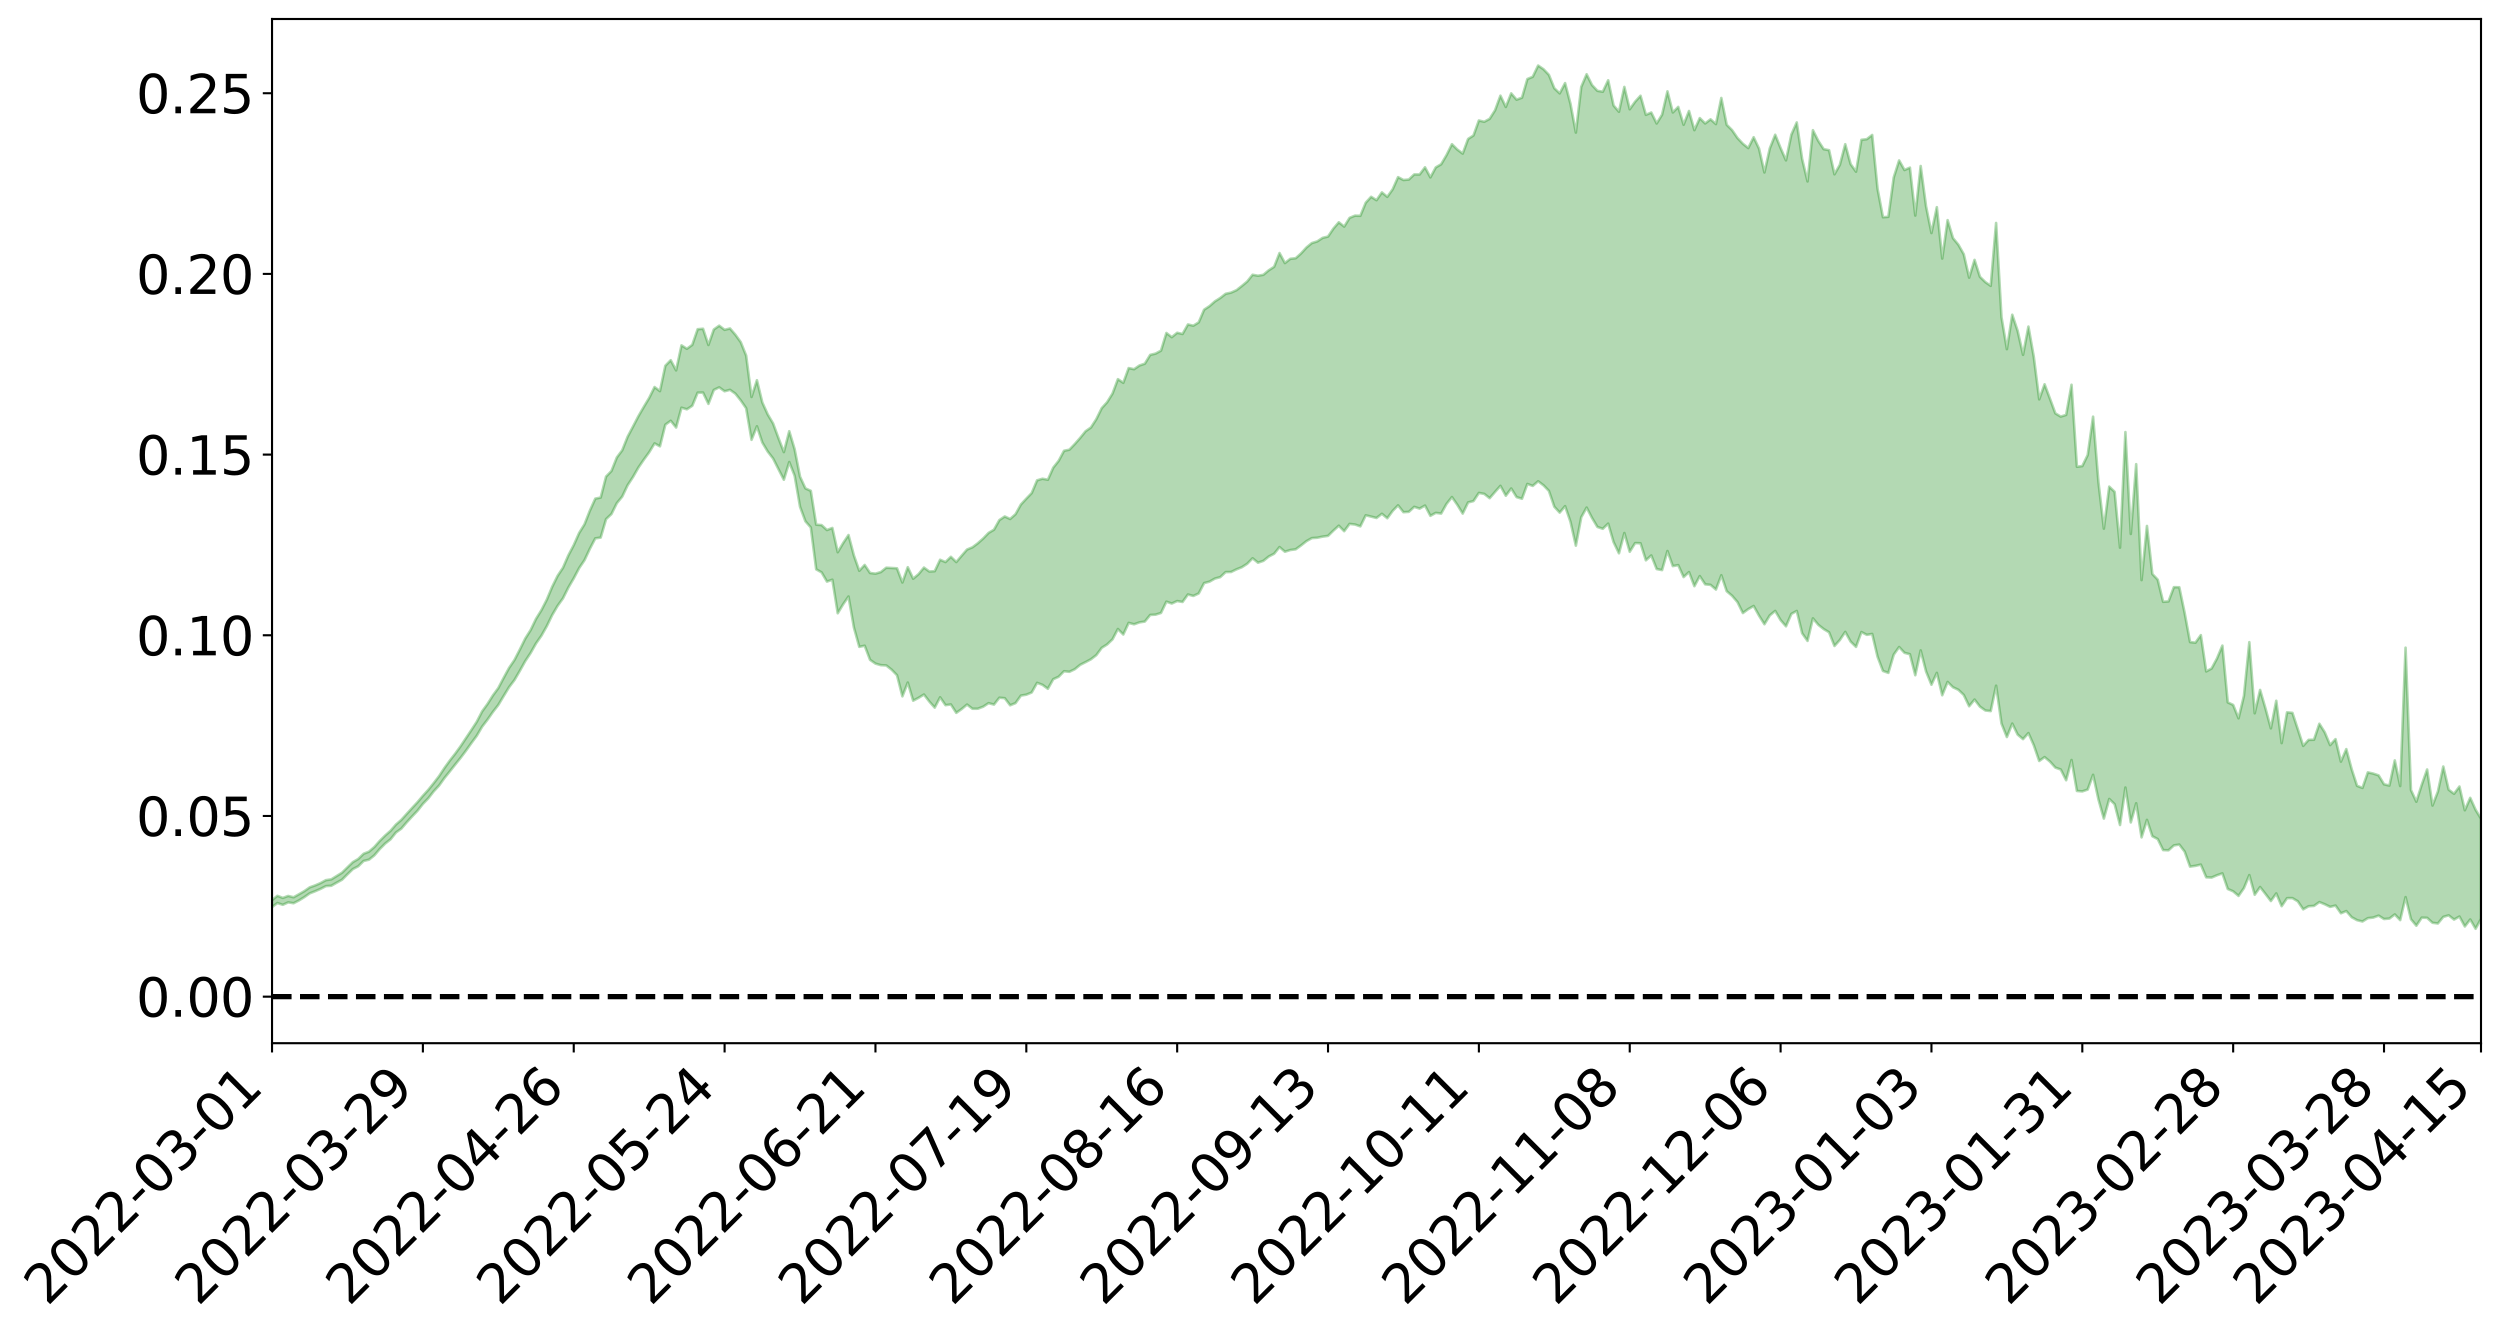 <?xml version="1.0" encoding="utf-8" standalone="no"?>
<!DOCTYPE svg PUBLIC "-//W3C//DTD SVG 1.1//EN"
  "http://www.w3.org/Graphics/SVG/1.1/DTD/svg11.dtd">
<svg xmlns:xlink="http://www.w3.org/1999/xlink" width="947.275pt" height="505.355pt" viewBox="0 0 947.275 505.355" xmlns="http://www.w3.org/2000/svg" version="1.1">
 <defs>
  <style type="text/css">*{stroke-linejoin: round; stroke-linecap: butt}</style>
 </defs>
 <g id="figure_1">
  <g id="patch_1">
   <path d="M 0 505.355 
L 947.275 505.355 
L 947.275 -0 
L 0 -0 
z
" style="fill: #ffffff"/>
  </g>
  <g id="axes_1">
   <g id="patch_2">
    <path d="M 103.075 395.28 
L 940.075 395.28 
L 940.075 7.2 
L 103.075 7.2 
z
" style="fill: #ffffff"/>
   </g>
   <g id="PolyCollection_1">
    <path d="M -393.001 377.556 
L -393.001 377.57 
L -390.959 377.483 
L -388.918 377.412 
L -386.876 377.333 
L -384.835 377.28 
L -382.793 377.222 
L -380.752 377.149 
L -378.711 377.078 
L -376.669 377.016 
L -374.628 376.964 
L -372.586 376.9 
L -370.545 376.828 
L -368.503 376.758 
L -366.462 376.676 
L -364.42 376.61 
L -362.379 376.531 
L -360.337 376.453 
L -358.296 376.366 
L -356.254 376.29 
L -354.213 376.218 
L -352.172 376.129 
L -350.13 376.042 
L -348.089 375.96 
L -346.047 375.857 
L -344.006 375.772 
L -341.964 375.664 
L -339.923 375.562 
L -337.881 375.442 
L -335.84 375.317 
L -333.798 375.2 
L -331.757 375.067 
L -329.715 374.909 
L -327.674 374.774 
L -325.632 374.617 
L -323.591 374.434 
L -321.55 374.262 
L -319.508 374.072 
L -317.467 373.871 
L -315.425 373.669 
L -313.384 373.443 
L -311.342 373.199 
L -309.301 372.948 
L -307.259 372.68 
L -305.218 372.407 
L -303.176 372.111 
L -301.135 371.822 
L -299.093 371.506 
L -297.052 371.206 
L -295.011 370.867 
L -292.969 370.504 
L -290.928 370.167 
L -288.886 369.804 
L -286.845 369.418 
L -284.803 369.043 
L -282.762 368.663 
L -280.72 368.264 
L -278.679 367.861 
L -276.637 367.457 
L -274.596 367.032 
L -272.554 366.603 
L -270.513 366.177 
L -268.472 365.735 
L -266.43 365.292 
L -264.389 364.854 
L -262.347 364.388 
L -260.306 363.916 
L -258.264 363.445 
L -256.223 362.976 
L -254.181 362.512 
L -252.14 362.033 
L -250.098 361.564 
L -248.057 361.084 
L -246.015 360.652 
L -243.974 360.142 
L -241.932 359.68 
L -239.891 359.202 
L -237.85 358.755 
L -235.808 358.265 
L -233.767 357.797 
L -231.725 357.33 
L -229.684 356.867 
L -227.642 356.412 
L -225.601 355.95 
L -223.559 355.513 
L -221.518 355.051 
L -219.476 354.577 
L -217.435 354.123 
L -215.393 353.681 
L -213.352 353.208 
L -211.311 352.756 
L -209.269 352.291 
L -207.228 351.834 
L -205.186 351.394 
L -203.145 350.945 
L -201.103 350.49 
L -199.062 350.089 
L -197.02 349.621 
L -194.979 349.175 
L -192.937 348.737 
L -190.896 348.297 
L -188.854 347.858 
L -186.813 347.41 
L -184.772 346.987 
L -182.73 346.542 
L -180.689 346.083 
L -178.647 345.618 
L -176.606 345.146 
L -174.564 344.71 
L -172.523 344.221 
L -170.481 343.695 
L -168.44 343.201 
L -166.398 342.686 
L -164.357 342.159 
L -162.315 341.597 
L -160.274 341.025 
L -158.232 340.5 
L -156.191 339.892 
L -154.15 339.319 
L -152.108 338.696 
L -150.067 338.132 
L -148.025 337.455 
L -145.984 336.795 
L -143.942 336.157 
L -141.901 335.508 
L -139.859 334.838 
L -137.818 334.134 
L -135.776 333.483 
L -133.735 332.723 
L -131.693 332.069 
L -129.652 331.287 
L -127.611 330.536 
L -125.569 329.806 
L -123.528 329.033 
L -121.486 328.249 
L -119.445 327.547 
L -117.403 326.586 
L -115.362 325.778 
L -113.32 325.035 
L -111.279 324.183 
L -109.237 323.276 
L -107.196 322.273 
L -105.154 321.338 
L -103.113 320.578 
L -101.072 319.291 
L -99.03 318.293 
L -96.989 317.274 
L -94.947 316.219 
L -92.906 314.999 
L -90.864 313.839 
L -88.823 313.043 
L -86.781 311.991 
L -84.74 310.095 
L -82.698 308.567 
L -80.657 307.469 
L -78.615 305.992 
L -76.574 304.605 
L -74.532 303.608 
L -72.491 301.865 
L -70.45 299.927 
L -68.408 298.731 
L -66.367 297.965 
L -64.325 296.365 
L -62.284 295.591 
L -60.242 294.771 
L -58.201 292.845 
L -56.159 292.857 
L -54.118 293.617 
L -52.076 294.915 
L -50.035 293.126 
L -47.993 296.241 
L -45.952 297.32 
L -43.911 292.898 
L -41.869 293.297 
L -39.828 295.635 
L -37.786 294.225 
L -35.745 294.502 
L -33.703 303.483 
L -31.662 316.223 
L -29.62 323.157 
L -27.579 308.714 
L -25.537 315.881 
L -23.496 325.446 
L -21.454 325.429 
L -19.413 344.462 
L -17.372 341.628 
L -15.33 336.614 
L -13.289 321.265 
L -11.247 335.052 
L -9.206 343.176 
L -7.164 339.813 
L -5.123 342.153 
L -3.081 350.07 
L -1.04 348.97 
L 1.002 341.864 
L 3.043 350.397 
L 5.085 351.956 
L 7.126 348.758 
L 9.168 354.251 
L 11.209 356.347 
L 13.25 355.586 
L 15.292 353.961 
L 17.333 355.779 
L 19.375 353.979 
L 21.416 354.149 
L 23.458 355.757 
L 25.499 354.158 
L 27.541 354.949 
L 29.582 355 
L 31.624 353.714 
L 33.665 354.21 
L 35.707 352.249 
L 37.748 352.442 
L 39.789 352.969 
L 41.831 352.991 
L 43.872 352.079 
L 45.914 351.285 
L 47.955 351.066 
L 49.997 350.252 
L 52.038 350.123 
L 54.08 349.882 
L 56.121 348.678 
L 58.163 349.299 
L 60.204 348.375 
L 62.246 347.986 
L 64.287 347.994 
L 66.328 347.144 
L 68.37 346.976 
L 70.411 347.252 
L 72.453 347.545 
L 74.494 346.122 
L 76.536 345.784 
L 78.577 345.316 
L 80.619 347.483 
L 82.66 347.387 
L 84.702 348.122 
L 86.743 345.815 
L 88.785 344.284 
L 90.826 344.58 
L 92.868 345.897 
L 94.909 345.949 
L 96.95 342.988 
L 98.992 345.118 
L 101.033 344.141 
L 103.075 343.691 
L 105.116 342.168 
L 107.158 342.848 
L 109.199 341.916 
L 111.241 342.24 
L 113.282 341.185 
L 115.324 339.924 
L 117.365 338.497 
L 119.407 337.701 
L 121.448 336.808 
L 123.489 335.757 
L 125.531 335.622 
L 127.572 334.459 
L 129.614 333.328 
L 131.655 331.286 
L 133.697 329.306 
L 135.738 328.244 
L 137.78 326.23 
L 139.821 325.734 
L 141.863 324.083 
L 143.904 321.691 
L 145.946 319.638 
L 147.987 318.01 
L 150.028 315.449 
L 152.07 313.966 
L 154.111 311.586 
L 156.153 309.36 
L 158.194 307.211 
L 160.236 304.614 
L 162.277 302.501 
L 164.319 299.868 
L 166.36 297.665 
L 168.402 294.812 
L 170.443 292.286 
L 172.485 289.693 
L 174.526 287.147 
L 176.568 284.436 
L 178.609 281.564 
L 180.65 278.79 
L 182.692 275.331 
L 184.733 272.668 
L 186.775 269.743 
L 188.816 267.116 
L 190.858 263.713 
L 192.899 260.364 
L 194.941 257.665 
L 196.982 254.167 
L 199.024 250.501 
L 201.065 247.416 
L 203.107 243.796 
L 205.148 240.866 
L 207.189 237.255 
L 209.231 233.057 
L 211.272 229.574 
L 213.314 226.722 
L 215.355 222.636 
L 217.397 219.145 
L 219.438 215.268 
L 221.48 212.247 
L 223.521 207.907 
L 225.563 203.993 
L 227.604 203.688 
L 229.646 196.697 
L 231.687 194.776 
L 233.728 190.645 
L 235.77 188.163 
L 237.811 183.869 
L 239.853 180.735 
L 241.894 177.182 
L 243.936 174.19 
L 245.977 171.38 
L 248.019 168.009 
L 250.06 169.116 
L 252.102 160.926 
L 254.143 159.433 
L 256.185 161.995 
L 258.226 154.484 
L 260.268 155.092 
L 262.309 153.753 
L 264.35 148.777 
L 266.392 148.761 
L 268.433 153.031 
L 270.475 147.748 
L 272.516 146.781 
L 274.558 148.253 
L 276.599 147.71 
L 278.641 149.165 
L 280.682 151.726 
L 282.724 154.692 
L 284.765 166.646 
L 286.807 161.531 
L 288.848 167.667 
L 290.889 171.083 
L 292.931 173.731 
L 294.972 177.774 
L 297.014 181.773 
L 299.055 175.07 
L 301.097 180.252 
L 303.138 192.004 
L 305.18 197.524 
L 307.221 199.85 
L 309.263 215.732 
L 311.304 216.874 
L 313.346 220.369 
L 315.387 219.658 
L 317.428 232.368 
L 319.47 228.973 
L 321.511 226.016 
L 323.553 237.771 
L 325.594 245.094 
L 327.636 244.67 
L 329.677 250.018 
L 331.719 251.446 
L 333.76 252.038 
L 335.802 252.141 
L 337.843 253.745 
L 339.885 255.847 
L 341.926 263.849 
L 343.968 258.625 
L 346.009 265.49 
L 348.05 264.425 
L 350.092 263.162 
L 352.133 265.824 
L 354.175 268.13 
L 356.216 264.219 
L 358.258 267.2 
L 360.299 266.925 
L 362.341 270.11 
L 364.382 268.667 
L 366.424 266.962 
L 368.465 268.55 
L 370.507 268.536 
L 372.548 267.765 
L 374.589 266.431 
L 376.631 266.981 
L 378.672 264.367 
L 380.714 264.552 
L 382.755 267.241 
L 384.797 266.412 
L 386.838 263.565 
L 388.88 263.225 
L 390.921 262.393 
L 392.963 258.74 
L 395.004 259.492 
L 397.046 260.988 
L 399.087 257.361 
L 401.128 256.431 
L 403.17 254.337 
L 405.211 254.554 
L 407.253 253.569 
L 409.294 251.915 
L 411.336 250.889 
L 413.377 249.799 
L 415.419 248.22 
L 417.46 245.468 
L 419.502 244.185 
L 421.543 242.257 
L 423.585 238.34 
L 425.626 240.422 
L 427.668 236.012 
L 429.709 236.554 
L 431.75 235.832 
L 433.792 235.512 
L 435.833 233.009 
L 437.875 232.896 
L 439.916 232.248 
L 441.958 227.971 
L 443.999 228.687 
L 446.041 227.747 
L 448.082 228.085 
L 450.124 225.247 
L 452.165 225.809 
L 454.207 224.867 
L 456.248 220.937 
L 458.289 220.397 
L 460.331 219.232 
L 462.372 218.681 
L 464.414 216.769 
L 466.455 216.74 
L 468.497 215.745 
L 470.538 214.932 
L 472.58 213.618 
L 474.621 211.536 
L 476.663 213.21 
L 478.704 212.514 
L 480.746 210.875 
L 482.787 209.815 
L 484.828 207.295 
L 486.87 209.052 
L 488.911 208.411 
L 490.953 208.141 
L 492.994 206.659 
L 495.036 205.04 
L 497.077 203.894 
L 499.119 203.758 
L 501.16 203.336 
L 503.202 203.055 
L 505.243 201.056 
L 507.285 199.199 
L 509.326 201.274 
L 511.368 198.515 
L 513.409 198.744 
L 515.45 199.448 
L 517.492 195.257 
L 519.533 195.747 
L 521.575 196.264 
L 523.616 194.679 
L 525.658 196.364 
L 527.699 193.58 
L 529.741 191.477 
L 531.782 194.073 
L 533.824 193.943 
L 535.865 192.05 
L 537.907 192.715 
L 539.948 191.558 
L 541.989 195.447 
L 544.031 194.329 
L 546.072 194.591 
L 548.114 190.923 
L 550.155 188.343 
L 552.197 191.29 
L 554.238 194.598 
L 556.28 190.376 
L 558.321 189.859 
L 560.363 186.777 
L 562.404 187.138 
L 564.446 188.77 
L 566.487 186.4 
L 568.528 184.092 
L 570.57 187.833 
L 572.611 185.095 
L 574.653 188.361 
L 576.694 188.985 
L 578.736 183.371 
L 580.777 184.117 
L 582.819 182.36 
L 584.86 183.898 
L 586.902 186.009 
L 588.943 191.996 
L 590.985 194.232 
L 593.026 191.783 
L 595.068 197.697 
L 597.109 206.751 
L 599.15 196.006 
L 601.192 192.323 
L 603.233 196.243 
L 605.275 199.671 
L 607.316 200.366 
L 609.358 198.407 
L 611.399 205.402 
L 613.441 209.643 
L 615.482 201.974 
L 617.524 209.068 
L 619.565 205.78 
L 621.607 205.845 
L 623.648 212.307 
L 625.689 210.469 
L 627.731 215.617 
L 629.772 216.017 
L 631.814 208.786 
L 633.855 214.504 
L 635.897 214.128 
L 637.938 218.66 
L 639.98 216.766 
L 642.021 222.113 
L 644.063 218.283 
L 646.104 221.407 
L 648.146 221.61 
L 650.187 223.381 
L 652.228 217.969 
L 654.27 224.02 
L 656.311 225.759 
L 658.353 228.139 
L 660.394 232.285 
L 662.436 230.789 
L 664.477 229.618 
L 666.519 233.283 
L 668.56 236.527 
L 670.602 233.171 
L 672.643 231.482 
L 674.685 234.964 
L 676.726 237.312 
L 678.768 232.609 
L 680.809 231.498 
L 682.85 239.947 
L 684.892 242.836 
L 686.933 234.307 
L 688.975 236.745 
L 691.016 238.359 
L 693.058 239.583 
L 695.099 244.771 
L 697.141 242.501 
L 699.182 239.434 
L 701.224 243.109 
L 703.265 245.111 
L 705.307 239.494 
L 707.348 240.549 
L 709.389 240.21 
L 711.431 248.855 
L 713.472 254.223 
L 715.514 254.958 
L 717.555 248.052 
L 719.597 245.163 
L 721.638 247.363 
L 723.68 247.896 
L 725.721 255.844 
L 727.763 246.439 
L 729.804 254.425 
L 731.846 259.448 
L 733.887 254.959 
L 735.928 263.434 
L 737.97 258.398 
L 740.011 260.413 
L 742.053 261.374 
L 744.094 263.325 
L 746.136 267.604 
L 748.177 265.07 
L 750.219 267.749 
L 752.26 269.198 
L 754.302 269.445 
L 756.343 259.811 
L 758.385 274.163 
L 760.426 279.275 
L 762.468 274.178 
L 764.509 278.337 
L 766.55 280.061 
L 768.592 277.781 
L 770.633 282.401 
L 772.675 288.337 
L 774.716 286.877 
L 776.758 288.586 
L 778.799 290.854 
L 780.841 291.574 
L 782.882 295.641 
L 784.924 287.973 
L 786.965 299.708 
L 789.007 299.868 
L 791.048 299.172 
L 793.089 293.581 
L 795.131 302.94 
L 797.172 310.166 
L 799.214 302.74 
L 801.255 304.716 
L 803.297 312.602 
L 805.338 298.407 
L 807.38 311.623 
L 809.421 304.373 
L 811.463 317.286 
L 813.504 310.661 
L 815.546 316.857 
L 817.587 317.932 
L 819.628 322.103 
L 821.67 322.194 
L 823.711 320.334 
L 825.753 320.013 
L 827.794 322.696 
L 829.836 328.365 
L 831.877 328.078 
L 833.919 327.606 
L 835.96 332.427 
L 838.002 332.517 
L 840.043 331.646 
L 842.085 330.931 
L 844.126 336.843 
L 846.168 337.737 
L 848.209 339.461 
L 850.25 336.509 
L 852.292 331.586 
L 854.333 339.029 
L 856.375 336.102 
L 858.416 338.728 
L 860.458 341.406 
L 862.499 338.533 
L 864.541 343.361 
L 866.582 340.324 
L 868.624 340.303 
L 870.665 341.524 
L 872.707 344.56 
L 874.748 343.392 
L 876.789 343.263 
L 878.831 341.808 
L 880.872 342.626 
L 882.914 343.624 
L 884.955 343.121 
L 886.997 346.046 
L 889.038 345.221 
L 891.08 347.551 
L 893.121 348.664 
L 895.163 349.157 
L 897.204 347.901 
L 899.246 347.675 
L 901.287 346.937 
L 903.328 348.222 
L 905.37 348.05 
L 907.411 346.487 
L 909.453 348.637 
L 911.494 339.932 
L 913.536 348.285 
L 915.577 350.758 
L 917.619 347.707 
L 919.66 347.779 
L 921.702 349.648 
L 923.743 349.915 
L 925.785 347.424 
L 927.826 346.83 
L 929.868 348.434 
L 931.909 347.281 
L 933.95 351.047 
L 935.992 348.399 
L 938.033 351.909 
L 940.075 348.132 
L 940.075 310.212 
L 940.075 310.212 
L 938.033 306.842 
L 935.992 302.315 
L 933.95 307.018 
L 931.909 298.024 
L 929.868 300.778 
L 927.826 299.226 
L 925.785 290.448 
L 923.743 299.933 
L 921.702 305.226 
L 919.66 291.572 
L 917.619 297.364 
L 915.577 303.777 
L 913.536 299.332 
L 911.494 245.414 
L 909.453 297.832 
L 907.411 288.13 
L 905.37 297.662 
L 903.328 297.178 
L 901.287 293.8 
L 899.246 293.119 
L 897.204 292.657 
L 895.163 298.542 
L 893.121 297.767 
L 891.08 291.475 
L 889.038 283.85 
L 886.997 288.592 
L 884.955 280.067 
L 882.914 282.326 
L 880.872 277.486 
L 878.831 274.241 
L 876.789 280.296 
L 874.748 280.343 
L 872.707 282.624 
L 870.665 276.309 
L 868.624 270.11 
L 866.582 269.922 
L 864.541 281.573 
L 862.499 265.533 
L 860.458 275.974 
L 858.416 268.435 
L 856.375 261.423 
L 854.333 270.271 
L 852.292 243.325 
L 850.25 263.656 
L 848.209 272.179 
L 846.168 267.11 
L 844.126 266.141 
L 842.085 244.627 
L 840.043 249.496 
L 838.002 253.301 
L 835.96 254.414 
L 833.919 240.653 
L 831.877 243.523 
L 829.836 243.291 
L 827.794 232.276 
L 825.753 222.52 
L 823.711 222.485 
L 821.67 227.881 
L 819.628 228.027 
L 817.587 219.653 
L 815.546 217.502 
L 813.504 199.291 
L 811.463 219.815 
L 809.421 175.876 
L 807.38 202.313 
L 805.338 163.722 
L 803.297 207.508 
L 801.255 186.359 
L 799.214 184.393 
L 797.172 200.307 
L 795.131 182.763 
L 793.089 157.883 
L 791.048 172.418 
L 789.007 176.604 
L 786.965 176.86 
L 784.924 145.783 
L 782.882 157.208 
L 780.841 157.851 
L 778.799 156.632 
L 776.758 151.078 
L 774.716 145.616 
L 772.675 151.326 
L 770.633 135.276 
L 768.592 123.749 
L 766.55 134.44 
L 764.509 125.377 
L 762.468 119.258 
L 760.426 132.298 
L 758.385 120.183 
L 756.343 84.488 
L 754.302 108.311 
L 752.26 106.889 
L 750.219 104.88 
L 748.177 98.47 
L 746.136 105.204 
L 744.094 96.342 
L 742.053 92.726 
L 740.011 90.249 
L 737.97 83.413 
L 735.928 97.968 
L 733.887 78.508 
L 731.846 88.296 
L 729.804 78.186 
L 727.763 62.9 
L 725.721 81.673 
L 723.68 63.512 
L 721.638 64.422 
L 719.597 60.797 
L 717.555 67.227 
L 715.514 82.153 
L 713.472 82.313 
L 711.431 71.571 
L 709.389 51.144 
L 707.348 52.742 
L 705.307 52.977 
L 703.265 65.047 
L 701.224 62.192 
L 699.182 54.65 
L 697.141 62.447 
L 695.099 66.044 
L 693.058 56.908 
L 691.016 56.525 
L 688.975 53.384 
L 686.933 49.333 
L 684.892 68.749 
L 682.85 60.238 
L 680.809 46.389 
L 678.768 50.999 
L 676.726 60.757 
L 674.685 56.089 
L 672.643 51.063 
L 670.602 56.213 
L 668.56 65.347 
L 666.519 56.311 
L 664.477 52 
L 662.436 56.106 
L 660.394 54.472 
L 658.353 52.297 
L 656.311 49.322 
L 654.27 47.285 
L 652.228 37.127 
L 650.187 47.02 
L 648.146 45.216 
L 646.104 46.778 
L 644.063 44.748 
L 642.021 49.323 
L 639.98 42.058 
L 637.938 47.267 
L 635.897 40.511 
L 633.855 42.612 
L 631.814 34.613 
L 629.772 43.453 
L 627.731 46.788 
L 625.689 42.638 
L 623.648 43.519 
L 621.607 36.279 
L 619.565 38.542 
L 617.524 41.398 
L 615.482 32.94 
L 613.441 42.348 
L 611.399 39.965 
L 609.358 30.424 
L 607.316 34.76 
L 605.275 34.41 
L 603.233 32.235 
L 601.192 28.14 
L 599.15 32.929 
L 597.109 50.232 
L 595.068 39.335 
L 593.026 31.49 
L 590.985 35.389 
L 588.943 33.438 
L 586.902 28.38 
L 584.86 26.246 
L 582.819 24.84 
L 580.777 29.087 
L 578.736 29.952 
L 576.694 37.009 
L 574.653 37.776 
L 572.611 35.384 
L 570.57 40.522 
L 568.528 36.25 
L 566.487 41.794 
L 564.446 45.022 
L 562.404 46.14 
L 560.363 45.655 
L 558.321 51.325 
L 556.28 52.656 
L 554.238 58.204 
L 552.197 56.668 
L 550.155 54.641 
L 548.114 58.764 
L 546.072 62.239 
L 544.031 63.434 
L 541.989 67.216 
L 539.948 63.395 
L 537.907 66.118 
L 535.865 66.088 
L 533.824 68.028 
L 531.782 68.203 
L 529.741 67.122 
L 527.699 71.721 
L 525.658 74.594 
L 523.616 72.906 
L 521.575 75.856 
L 519.533 74.571 
L 517.492 76.811 
L 515.45 81.764 
L 513.409 81.717 
L 511.368 82.557 
L 509.326 85.867 
L 507.285 84.225 
L 505.243 86.614 
L 503.202 89.637 
L 501.16 90.13 
L 499.119 91.472 
L 497.077 92.102 
L 495.036 93.776 
L 492.994 96.014 
L 490.953 97.848 
L 488.911 98.066 
L 486.87 99.681 
L 484.828 95.883 
L 482.787 101.088 
L 480.746 102.416 
L 478.704 104.124 
L 476.663 104.476 
L 474.621 104.107 
L 472.58 106.668 
L 470.538 108.375 
L 468.497 109.965 
L 466.455 110.878 
L 464.414 111.322 
L 462.372 112.906 
L 460.331 114.202 
L 458.289 116 
L 456.248 117.351 
L 454.207 122.142 
L 452.165 123.407 
L 450.124 122.943 
L 448.082 126.548 
L 446.041 126.09 
L 443.999 127.758 
L 441.958 126.172 
L 439.916 132.86 
L 437.875 133.98 
L 435.833 134.468 
L 433.792 137.802 
L 431.75 138.494 
L 429.709 139.899 
L 427.668 139.468 
L 425.626 145.054 
L 423.585 143.669 
L 421.543 149.124 
L 419.502 152.403 
L 417.46 154.659 
L 415.419 158.805 
L 413.377 161.971 
L 411.336 163.407 
L 409.294 165.921 
L 407.253 168.25 
L 405.211 170.389 
L 403.17 170.815 
L 401.128 174.633 
L 399.087 177.202 
L 397.046 181.776 
L 395.004 181.394 
L 392.963 182.005 
L 390.921 186.837 
L 388.88 188.95 
L 386.838 191.157 
L 384.797 194.833 
L 382.755 196.646 
L 380.714 195.702 
L 378.672 197.069 
L 376.631 200.707 
L 374.589 201.925 
L 372.548 204.036 
L 370.507 205.85 
L 368.465 207.384 
L 366.424 208.226 
L 364.382 210.565 
L 362.341 212.967 
L 360.299 210.984 
L 358.258 212.976 
L 356.216 212.099 
L 354.175 216.429 
L 352.133 216.561 
L 350.092 215.061 
L 348.05 217.554 
L 346.009 219.276 
L 343.968 214.921 
L 341.926 220.722 
L 339.885 215.338 
L 337.843 215.213 
L 335.802 215.116 
L 333.76 216.765 
L 331.719 217.367 
L 329.677 217.111 
L 327.636 214.062 
L 325.594 216.275 
L 323.553 210.475 
L 321.511 202.733 
L 319.47 205.792 
L 317.428 209.246 
L 315.387 200.05 
L 313.346 200.832 
L 311.304 198.964 
L 309.263 198.803 
L 307.221 185.985 
L 305.18 185.048 
L 303.138 180.614 
L 301.097 170.222 
L 299.055 163.387 
L 297.014 171.295 
L 294.972 165.992 
L 292.931 160.455 
L 290.889 157.001 
L 288.848 152.489 
L 286.807 144.081 
L 284.765 150.406 
L 282.724 134.733 
L 280.682 129.651 
L 278.641 126.83 
L 276.599 124.46 
L 274.558 124.979 
L 272.516 123.403 
L 270.475 124.854 
L 268.433 130.713 
L 266.392 124.571 
L 264.35 124.745 
L 262.309 130.675 
L 260.268 132.157 
L 258.226 130.859 
L 256.185 140.34 
L 254.143 136.484 
L 252.102 138.596 
L 250.06 148.208 
L 248.019 146.655 
L 245.977 150.781 
L 243.936 154.183 
L 241.894 157.714 
L 239.853 161.632 
L 237.811 165.494 
L 235.77 170.615 
L 233.728 173.34 
L 231.687 178.462 
L 229.646 180.576 
L 227.604 188.523 
L 225.563 188.944 
L 223.521 193.455 
L 221.48 198.658 
L 219.438 201.967 
L 217.397 206.556 
L 215.355 210.445 
L 213.314 215.132 
L 211.272 218.217 
L 209.231 222.353 
L 207.189 227.216 
L 205.148 231.197 
L 203.107 234.485 
L 201.065 238.727 
L 199.024 241.963 
L 196.982 246.101 
L 194.941 250.067 
L 192.899 253.071 
L 190.858 256.819 
L 188.816 260.712 
L 186.775 263.495 
L 184.733 266.731 
L 182.692 269.548 
L 180.65 273.487 
L 178.609 276.624 
L 176.568 279.679 
L 174.526 282.751 
L 172.485 285.572 
L 170.443 288.182 
L 168.402 291.005 
L 166.36 294.106 
L 164.319 296.756 
L 162.277 299.29 
L 160.236 301.542 
L 158.194 303.965 
L 156.153 306.157 
L 154.111 308.392 
L 152.07 310.658 
L 150.028 312.441 
L 147.987 314.789 
L 145.946 316.588 
L 143.904 318.614 
L 141.863 320.92 
L 139.821 322.701 
L 137.78 323.5 
L 135.738 325.472 
L 133.697 326.676 
L 131.655 328.653 
L 129.614 330.664 
L 127.572 331.932 
L 125.531 333.196 
L 123.489 333.498 
L 121.448 334.616 
L 119.407 335.493 
L 117.365 336.225 
L 115.324 337.662 
L 113.282 338.839 
L 111.241 339.989 
L 109.199 339.481 
L 107.158 340.226 
L 105.116 339.431 
L 103.075 341.059 
L 101.033 341.228 
L 98.992 342.595 
L 96.95 340.196 
L 94.909 343.146 
L 92.868 342.956 
L 90.826 341.416 
L 88.785 341.007 
L 86.743 342.535 
L 84.702 344.946 
L 82.66 343.988 
L 80.619 343.936 
L 78.577 341.355 
L 76.536 341.222 
L 74.494 341.929 
L 72.453 343.417 
L 70.411 342.897 
L 68.37 342.437 
L 66.328 342.499 
L 64.287 343.342 
L 62.246 342.99 
L 60.204 343.48 
L 58.163 344.441 
L 56.121 343.559 
L 54.08 344.79 
L 52.038 344.957 
L 49.997 344.98 
L 47.955 345.731 
L 45.914 345.835 
L 43.872 346.764 
L 41.831 347.753 
L 39.789 347.63 
L 37.748 347.01 
L 35.707 346.447 
L 33.665 348.821 
L 31.624 348.233 
L 29.582 349.684 
L 27.541 349.553 
L 25.499 348.822 
L 23.458 350.286 
L 21.416 348.708 
L 19.375 348.623 
L 17.333 350.485 
L 15.292 348.822 
L 13.25 350.553 
L 11.209 351.273 
L 9.168 349.358 
L 7.126 343.972 
L 5.085 347.242 
L 3.043 345.653 
L 1.002 337.504 
L -1.04 344.544 
L -3.081 345.712 
L -5.123 338.056 
L -7.164 335.593 
L -9.206 339.342 
L -11.247 330.751 
L -13.289 315.966 
L -15.33 332.62 
L -17.372 337.982 
L -19.413 341.07 
L -21.454 321 
L -23.496 321.131 
L -25.537 311.101 
L -27.579 303.579 
L -29.62 319.066 
L -31.662 311.87 
L -33.703 298.565 
L -35.745 289.017 
L -37.786 288.677 
L -39.828 290.179 
L -41.869 287.554 
L -43.911 287.083 
L -45.952 291.855 
L -47.993 290.638 
L -50.035 287.092 
L -52.076 288.982 
L -54.118 287.41 
L -56.159 286.418 
L -58.201 286.166 
L -60.242 288.17 
L -62.284 288.888 
L -64.325 289.575 
L -66.367 291.115 
L -68.408 291.755 
L -70.45 292.879 
L -72.491 294.867 
L -74.532 296.525 
L -76.574 297.462 
L -78.615 298.786 
L -80.657 300.269 
L -82.698 301.245 
L -84.74 302.804 
L -86.781 304.749 
L -88.823 305.789 
L -90.864 306.443 
L -92.906 307.613 
L -94.947 308.778 
L -96.989 309.849 
L -99.03 310.874 
L -101.072 311.859 
L -103.113 313.281 
L -105.154 313.942 
L -107.196 314.929 
L -109.237 315.924 
L -111.279 316.869 
L -113.32 317.744 
L -115.362 318.457 
L -117.403 319.241 
L -119.445 320.342 
L -121.486 321.009 
L -123.528 321.841 
L -125.569 322.653 
L -127.611 323.452 
L -129.652 324.245 
L -131.693 325.051 
L -133.735 325.718 
L -135.776 326.528 
L -137.818 327.235 
L -139.859 327.998 
L -141.901 328.699 
L -143.942 329.438 
L -145.984 330.116 
L -148.025 330.851 
L -150.067 331.648 
L -152.108 332.244 
L -154.15 333.004 
L -156.191 333.652 
L -158.232 334.411 
L -160.274 334.956 
L -162.315 335.663 
L -164.357 336.335 
L -166.398 336.973 
L -168.44 337.613 
L -170.481 338.223 
L -172.523 338.929 
L -174.564 339.562 
L -176.606 340.073 
L -178.647 340.688 
L -180.689 341.303 
L -182.73 341.913 
L -184.772 342.499 
L -186.813 343.041 
L -188.854 343.641 
L -190.896 344.226 
L -192.937 344.813 
L -194.979 345.395 
L -197.02 345.993 
L -199.062 346.615 
L -201.103 347.14 
L -203.145 347.749 
L -205.186 348.343 
L -207.228 348.909 
L -209.269 349.493 
L -211.311 350.09 
L -213.352 350.665 
L -215.393 351.27 
L -217.435 351.815 
L -219.476 352.37 
L -221.518 352.961 
L -223.559 353.526 
L -225.601 354.05 
L -227.642 354.598 
L -229.684 355.133 
L -231.725 355.681 
L -233.767 356.229 
L -235.808 356.76 
L -237.85 357.317 
L -239.891 357.82 
L -241.932 358.359 
L -243.974 358.876 
L -246.015 359.449 
L -248.057 359.928 
L -250.098 360.461 
L -252.14 360.98 
L -254.181 361.51 
L -256.223 362.017 
L -258.264 362.531 
L -260.306 363.047 
L -262.347 363.539 
L -264.389 364.017 
L -266.43 364.463 
L -268.472 364.919 
L -270.513 365.376 
L -272.554 365.815 
L -274.596 366.267 
L -276.637 366.714 
L -278.679 367.138 
L -280.72 367.564 
L -282.762 367.989 
L -284.803 368.392 
L -286.845 368.79 
L -288.886 369.211 
L -290.928 369.598 
L -292.969 369.957 
L -295.011 370.352 
L -297.052 370.717 
L -299.093 371.037 
L -301.135 371.378 
L -303.176 371.686 
L -305.218 372.011 
L -307.259 372.303 
L -309.301 372.593 
L -311.342 372.864 
L -313.384 373.126 
L -315.425 373.37 
L -317.467 373.578 
L -319.508 373.791 
L -321.55 373.993 
L -323.591 374.171 
L -325.632 374.368 
L -327.674 374.531 
L -329.715 374.667 
L -331.757 374.835 
L -333.798 374.972 
L -335.84 375.089 
L -337.881 375.22 
L -339.923 375.348 
L -341.964 375.449 
L -344.006 375.563 
L -346.047 375.646 
L -348.089 375.756 
L -350.13 375.839 
L -352.172 375.93 
L -354.213 376.027 
L -356.254 376.102 
L -358.296 376.182 
L -360.337 376.281 
L -362.379 376.369 
L -364.42 376.46 
L -366.462 376.531 
L -368.503 376.628 
L -370.545 376.711 
L -372.586 376.799 
L -374.628 376.87 
L -376.669 376.931 
L -378.711 377.005 
L -380.752 377.095 
L -382.793 377.185 
L -384.835 377.255 
L -386.876 377.316 
L -388.918 377.403 
L -390.959 377.471 
L -393.001 377.556 
z
" clip-path="url(#p598e64c25a)" style="fill: #008000; fill-opacity: 0.3; stroke: #008000; stroke-opacity: 0.3"/>
   </g>
   <g id="matplotlib.axis_1">
    <g id="xtick_1">
     <g id="line2d_1">
      <defs>
       <path id="mf5b905b079" d="M 0 0 
L 0 3.5 
" style="stroke: #000000; stroke-width: 0.8"/>
      </defs>
      <g>
       <use xlink:href="#mf5b905b079" x="103.075" y="395.28" style="stroke: #000000; stroke-width: 0.8"/>
      </g>
     </g>
     <g id="text_1">
      <!-- 2022-03-01 -->
      <g transform="translate(17.946 495.214) rotate(-45) scale(0.2 -0.2)">
       <defs>
        <path id="DejaVuSans-32" d="M 1228 531 
L 3431 531 
L 3431 0 
L 469 0 
L 469 531 
Q 828 903 1448 1529 
Q 2069 2156 2228 2338 
Q 2531 2678 2651 2914 
Q 2772 3150 2772 3378 
Q 2772 3750 2511 3984 
Q 2250 4219 1831 4219 
Q 1534 4219 1204 4116 
Q 875 4013 500 3803 
L 500 4441 
Q 881 4594 1212 4672 
Q 1544 4750 1819 4750 
Q 2544 4750 2975 4387 
Q 3406 4025 3406 3419 
Q 3406 3131 3298 2873 
Q 3191 2616 2906 2266 
Q 2828 2175 2409 1742 
Q 1991 1309 1228 531 
z
" transform="scale(0.016)"/>
        <path id="DejaVuSans-30" d="M 2034 4250 
Q 1547 4250 1301 3770 
Q 1056 3291 1056 2328 
Q 1056 1369 1301 889 
Q 1547 409 2034 409 
Q 2525 409 2770 889 
Q 3016 1369 3016 2328 
Q 3016 3291 2770 3770 
Q 2525 4250 2034 4250 
z
M 2034 4750 
Q 2819 4750 3233 4129 
Q 3647 3509 3647 2328 
Q 3647 1150 3233 529 
Q 2819 -91 2034 -91 
Q 1250 -91 836 529 
Q 422 1150 422 2328 
Q 422 3509 836 4129 
Q 1250 4750 2034 4750 
z
" transform="scale(0.016)"/>
        <path id="DejaVuSans-2d" d="M 313 2009 
L 1997 2009 
L 1997 1497 
L 313 1497 
L 313 2009 
z
" transform="scale(0.016)"/>
        <path id="DejaVuSans-33" d="M 2597 2516 
Q 3050 2419 3304 2112 
Q 3559 1806 3559 1356 
Q 3559 666 3084 287 
Q 2609 -91 1734 -91 
Q 1441 -91 1130 -33 
Q 819 25 488 141 
L 488 750 
Q 750 597 1062 519 
Q 1375 441 1716 441 
Q 2309 441 2620 675 
Q 2931 909 2931 1356 
Q 2931 1769 2642 2001 
Q 2353 2234 1838 2234 
L 1294 2234 
L 1294 2753 
L 1863 2753 
Q 2328 2753 2575 2939 
Q 2822 3125 2822 3475 
Q 2822 3834 2567 4026 
Q 2313 4219 1838 4219 
Q 1578 4219 1281 4162 
Q 984 4106 628 3988 
L 628 4550 
Q 988 4650 1302 4700 
Q 1616 4750 1894 4750 
Q 2613 4750 3031 4423 
Q 3450 4097 3450 3541 
Q 3450 3153 3228 2886 
Q 3006 2619 2597 2516 
z
" transform="scale(0.016)"/>
        <path id="DejaVuSans-31" d="M 794 531 
L 1825 531 
L 1825 4091 
L 703 3866 
L 703 4441 
L 1819 4666 
L 2450 4666 
L 2450 531 
L 3481 531 
L 3481 0 
L 794 0 
L 794 531 
z
" transform="scale(0.016)"/>
       </defs>
       <use xlink:href="#DejaVuSans-32"/>
       <use xlink:href="#DejaVuSans-30" x="63.623"/>
       <use xlink:href="#DejaVuSans-32" x="127.246"/>
       <use xlink:href="#DejaVuSans-32" x="190.869"/>
       <use xlink:href="#DejaVuSans-2d" x="254.492"/>
       <use xlink:href="#DejaVuSans-30" x="290.576"/>
       <use xlink:href="#DejaVuSans-33" x="354.199"/>
       <use xlink:href="#DejaVuSans-2d" x="417.822"/>
       <use xlink:href="#DejaVuSans-30" x="453.906"/>
       <use xlink:href="#DejaVuSans-31" x="517.529"/>
      </g>
     </g>
    </g>
    <g id="xtick_2">
     <g id="line2d_2">
      <g>
       <use xlink:href="#mf5b905b079" x="160.236" y="395.28" style="stroke: #000000; stroke-width: 0.8"/>
      </g>
     </g>
     <g id="text_2">
      <!-- 2022-03-29 -->
      <g transform="translate(75.107 495.214) rotate(-45) scale(0.2 -0.2)">
       <defs>
        <path id="DejaVuSans-39" d="M 703 97 
L 703 672 
Q 941 559 1184 500 
Q 1428 441 1663 441 
Q 2288 441 2617 861 
Q 2947 1281 2994 2138 
Q 2813 1869 2534 1725 
Q 2256 1581 1919 1581 
Q 1219 1581 811 2004 
Q 403 2428 403 3163 
Q 403 3881 828 4315 
Q 1253 4750 1959 4750 
Q 2769 4750 3195 4129 
Q 3622 3509 3622 2328 
Q 3622 1225 3098 567 
Q 2575 -91 1691 -91 
Q 1453 -91 1209 -44 
Q 966 3 703 97 
z
M 1959 2075 
Q 2384 2075 2632 2365 
Q 2881 2656 2881 3163 
Q 2881 3666 2632 3958 
Q 2384 4250 1959 4250 
Q 1534 4250 1286 3958 
Q 1038 3666 1038 3163 
Q 1038 2656 1286 2365 
Q 1534 2075 1959 2075 
z
" transform="scale(0.016)"/>
       </defs>
       <use xlink:href="#DejaVuSans-32"/>
       <use xlink:href="#DejaVuSans-30" x="63.623"/>
       <use xlink:href="#DejaVuSans-32" x="127.246"/>
       <use xlink:href="#DejaVuSans-32" x="190.869"/>
       <use xlink:href="#DejaVuSans-2d" x="254.492"/>
       <use xlink:href="#DejaVuSans-30" x="290.576"/>
       <use xlink:href="#DejaVuSans-33" x="354.199"/>
       <use xlink:href="#DejaVuSans-2d" x="417.822"/>
       <use xlink:href="#DejaVuSans-32" x="453.906"/>
       <use xlink:href="#DejaVuSans-39" x="517.529"/>
      </g>
     </g>
    </g>
    <g id="xtick_3">
     <g id="line2d_3">
      <g>
       <use xlink:href="#mf5b905b079" x="217.397" y="395.28" style="stroke: #000000; stroke-width: 0.8"/>
      </g>
     </g>
     <g id="text_3">
      <!-- 2022-04-26 -->
      <g transform="translate(132.268 495.214) rotate(-45) scale(0.2 -0.2)">
       <defs>
        <path id="DejaVuSans-34" d="M 2419 4116 
L 825 1625 
L 2419 1625 
L 2419 4116 
z
M 2253 4666 
L 3047 4666 
L 3047 1625 
L 3713 1625 
L 3713 1100 
L 3047 1100 
L 3047 0 
L 2419 0 
L 2419 1100 
L 313 1100 
L 313 1709 
L 2253 4666 
z
" transform="scale(0.016)"/>
        <path id="DejaVuSans-36" d="M 2113 2584 
Q 1688 2584 1439 2293 
Q 1191 2003 1191 1497 
Q 1191 994 1439 701 
Q 1688 409 2113 409 
Q 2538 409 2786 701 
Q 3034 994 3034 1497 
Q 3034 2003 2786 2293 
Q 2538 2584 2113 2584 
z
M 3366 4563 
L 3366 3988 
Q 3128 4100 2886 4159 
Q 2644 4219 2406 4219 
Q 1781 4219 1451 3797 
Q 1122 3375 1075 2522 
Q 1259 2794 1537 2939 
Q 1816 3084 2150 3084 
Q 2853 3084 3261 2657 
Q 3669 2231 3669 1497 
Q 3669 778 3244 343 
Q 2819 -91 2113 -91 
Q 1303 -91 875 529 
Q 447 1150 447 2328 
Q 447 3434 972 4092 
Q 1497 4750 2381 4750 
Q 2619 4750 2861 4703 
Q 3103 4656 3366 4563 
z
" transform="scale(0.016)"/>
       </defs>
       <use xlink:href="#DejaVuSans-32"/>
       <use xlink:href="#DejaVuSans-30" x="63.623"/>
       <use xlink:href="#DejaVuSans-32" x="127.246"/>
       <use xlink:href="#DejaVuSans-32" x="190.869"/>
       <use xlink:href="#DejaVuSans-2d" x="254.492"/>
       <use xlink:href="#DejaVuSans-30" x="290.576"/>
       <use xlink:href="#DejaVuSans-34" x="354.199"/>
       <use xlink:href="#DejaVuSans-2d" x="417.822"/>
       <use xlink:href="#DejaVuSans-32" x="453.906"/>
       <use xlink:href="#DejaVuSans-36" x="517.529"/>
      </g>
     </g>
    </g>
    <g id="xtick_4">
     <g id="line2d_4">
      <g>
       <use xlink:href="#mf5b905b079" x="274.558" y="395.28" style="stroke: #000000; stroke-width: 0.8"/>
      </g>
     </g>
     <g id="text_4">
      <!-- 2022-05-24 -->
      <g transform="translate(189.429 495.214) rotate(-45) scale(0.2 -0.2)">
       <defs>
        <path id="DejaVuSans-35" d="M 691 4666 
L 3169 4666 
L 3169 4134 
L 1269 4134 
L 1269 2991 
Q 1406 3038 1543 3061 
Q 1681 3084 1819 3084 
Q 2600 3084 3056 2656 
Q 3513 2228 3513 1497 
Q 3513 744 3044 326 
Q 2575 -91 1722 -91 
Q 1428 -91 1123 -41 
Q 819 9 494 109 
L 494 744 
Q 775 591 1075 516 
Q 1375 441 1709 441 
Q 2250 441 2565 725 
Q 2881 1009 2881 1497 
Q 2881 1984 2565 2268 
Q 2250 2553 1709 2553 
Q 1456 2553 1204 2497 
Q 953 2441 691 2322 
L 691 4666 
z
" transform="scale(0.016)"/>
       </defs>
       <use xlink:href="#DejaVuSans-32"/>
       <use xlink:href="#DejaVuSans-30" x="63.623"/>
       <use xlink:href="#DejaVuSans-32" x="127.246"/>
       <use xlink:href="#DejaVuSans-32" x="190.869"/>
       <use xlink:href="#DejaVuSans-2d" x="254.492"/>
       <use xlink:href="#DejaVuSans-30" x="290.576"/>
       <use xlink:href="#DejaVuSans-35" x="354.199"/>
       <use xlink:href="#DejaVuSans-2d" x="417.822"/>
       <use xlink:href="#DejaVuSans-32" x="453.906"/>
       <use xlink:href="#DejaVuSans-34" x="517.529"/>
      </g>
     </g>
    </g>
    <g id="xtick_5">
     <g id="line2d_5">
      <g>
       <use xlink:href="#mf5b905b079" x="331.719" y="395.28" style="stroke: #000000; stroke-width: 0.8"/>
      </g>
     </g>
     <g id="text_5">
      <!-- 2022-06-21 -->
      <g transform="translate(246.59 495.214) rotate(-45) scale(0.2 -0.2)">
       <use xlink:href="#DejaVuSans-32"/>
       <use xlink:href="#DejaVuSans-30" x="63.623"/>
       <use xlink:href="#DejaVuSans-32" x="127.246"/>
       <use xlink:href="#DejaVuSans-32" x="190.869"/>
       <use xlink:href="#DejaVuSans-2d" x="254.492"/>
       <use xlink:href="#DejaVuSans-30" x="290.576"/>
       <use xlink:href="#DejaVuSans-36" x="354.199"/>
       <use xlink:href="#DejaVuSans-2d" x="417.822"/>
       <use xlink:href="#DejaVuSans-32" x="453.906"/>
       <use xlink:href="#DejaVuSans-31" x="517.529"/>
      </g>
     </g>
    </g>
    <g id="xtick_6">
     <g id="line2d_6">
      <g>
       <use xlink:href="#mf5b905b079" x="388.88" y="395.28" style="stroke: #000000; stroke-width: 0.8"/>
      </g>
     </g>
     <g id="text_6">
      <!-- 2022-07-19 -->
      <g transform="translate(303.751 495.214) rotate(-45) scale(0.2 -0.2)">
       <defs>
        <path id="DejaVuSans-37" d="M 525 4666 
L 3525 4666 
L 3525 4397 
L 1831 0 
L 1172 0 
L 2766 4134 
L 525 4134 
L 525 4666 
z
" transform="scale(0.016)"/>
       </defs>
       <use xlink:href="#DejaVuSans-32"/>
       <use xlink:href="#DejaVuSans-30" x="63.623"/>
       <use xlink:href="#DejaVuSans-32" x="127.246"/>
       <use xlink:href="#DejaVuSans-32" x="190.869"/>
       <use xlink:href="#DejaVuSans-2d" x="254.492"/>
       <use xlink:href="#DejaVuSans-30" x="290.576"/>
       <use xlink:href="#DejaVuSans-37" x="354.199"/>
       <use xlink:href="#DejaVuSans-2d" x="417.822"/>
       <use xlink:href="#DejaVuSans-31" x="453.906"/>
       <use xlink:href="#DejaVuSans-39" x="517.529"/>
      </g>
     </g>
    </g>
    <g id="xtick_7">
     <g id="line2d_7">
      <g>
       <use xlink:href="#mf5b905b079" x="446.041" y="395.28" style="stroke: #000000; stroke-width: 0.8"/>
      </g>
     </g>
     <g id="text_7">
      <!-- 2022-08-16 -->
      <g transform="translate(360.912 495.214) rotate(-45) scale(0.2 -0.2)">
       <defs>
        <path id="DejaVuSans-38" d="M 2034 2216 
Q 1584 2216 1326 1975 
Q 1069 1734 1069 1313 
Q 1069 891 1326 650 
Q 1584 409 2034 409 
Q 2484 409 2743 651 
Q 3003 894 3003 1313 
Q 3003 1734 2745 1975 
Q 2488 2216 2034 2216 
z
M 1403 2484 
Q 997 2584 770 2862 
Q 544 3141 544 3541 
Q 544 4100 942 4425 
Q 1341 4750 2034 4750 
Q 2731 4750 3128 4425 
Q 3525 4100 3525 3541 
Q 3525 3141 3298 2862 
Q 3072 2584 2669 2484 
Q 3125 2378 3379 2068 
Q 3634 1759 3634 1313 
Q 3634 634 3220 271 
Q 2806 -91 2034 -91 
Q 1263 -91 848 271 
Q 434 634 434 1313 
Q 434 1759 690 2068 
Q 947 2378 1403 2484 
z
M 1172 3481 
Q 1172 3119 1398 2916 
Q 1625 2713 2034 2713 
Q 2441 2713 2670 2916 
Q 2900 3119 2900 3481 
Q 2900 3844 2670 4047 
Q 2441 4250 2034 4250 
Q 1625 4250 1398 4047 
Q 1172 3844 1172 3481 
z
" transform="scale(0.016)"/>
       </defs>
       <use xlink:href="#DejaVuSans-32"/>
       <use xlink:href="#DejaVuSans-30" x="63.623"/>
       <use xlink:href="#DejaVuSans-32" x="127.246"/>
       <use xlink:href="#DejaVuSans-32" x="190.869"/>
       <use xlink:href="#DejaVuSans-2d" x="254.492"/>
       <use xlink:href="#DejaVuSans-30" x="290.576"/>
       <use xlink:href="#DejaVuSans-38" x="354.199"/>
       <use xlink:href="#DejaVuSans-2d" x="417.822"/>
       <use xlink:href="#DejaVuSans-31" x="453.906"/>
       <use xlink:href="#DejaVuSans-36" x="517.529"/>
      </g>
     </g>
    </g>
    <g id="xtick_8">
     <g id="line2d_8">
      <g>
       <use xlink:href="#mf5b905b079" x="503.202" y="395.28" style="stroke: #000000; stroke-width: 0.8"/>
      </g>
     </g>
     <g id="text_8">
      <!-- 2022-09-13 -->
      <g transform="translate(418.073 495.214) rotate(-45) scale(0.2 -0.2)">
       <use xlink:href="#DejaVuSans-32"/>
       <use xlink:href="#DejaVuSans-30" x="63.623"/>
       <use xlink:href="#DejaVuSans-32" x="127.246"/>
       <use xlink:href="#DejaVuSans-32" x="190.869"/>
       <use xlink:href="#DejaVuSans-2d" x="254.492"/>
       <use xlink:href="#DejaVuSans-30" x="290.576"/>
       <use xlink:href="#DejaVuSans-39" x="354.199"/>
       <use xlink:href="#DejaVuSans-2d" x="417.822"/>
       <use xlink:href="#DejaVuSans-31" x="453.906"/>
       <use xlink:href="#DejaVuSans-33" x="517.529"/>
      </g>
     </g>
    </g>
    <g id="xtick_9">
     <g id="line2d_9">
      <g>
       <use xlink:href="#mf5b905b079" x="560.363" y="395.28" style="stroke: #000000; stroke-width: 0.8"/>
      </g>
     </g>
     <g id="text_9">
      <!-- 2022-10-11 -->
      <g transform="translate(475.234 495.214) rotate(-45) scale(0.2 -0.2)">
       <use xlink:href="#DejaVuSans-32"/>
       <use xlink:href="#DejaVuSans-30" x="63.623"/>
       <use xlink:href="#DejaVuSans-32" x="127.246"/>
       <use xlink:href="#DejaVuSans-32" x="190.869"/>
       <use xlink:href="#DejaVuSans-2d" x="254.492"/>
       <use xlink:href="#DejaVuSans-31" x="290.576"/>
       <use xlink:href="#DejaVuSans-30" x="354.199"/>
       <use xlink:href="#DejaVuSans-2d" x="417.822"/>
       <use xlink:href="#DejaVuSans-31" x="453.906"/>
       <use xlink:href="#DejaVuSans-31" x="517.529"/>
      </g>
     </g>
    </g>
    <g id="xtick_10">
     <g id="line2d_10">
      <g>
       <use xlink:href="#mf5b905b079" x="617.524" y="395.28" style="stroke: #000000; stroke-width: 0.8"/>
      </g>
     </g>
     <g id="text_10">
      <!-- 2022-11-08 -->
      <g transform="translate(532.395 495.214) rotate(-45) scale(0.2 -0.2)">
       <use xlink:href="#DejaVuSans-32"/>
       <use xlink:href="#DejaVuSans-30" x="63.623"/>
       <use xlink:href="#DejaVuSans-32" x="127.246"/>
       <use xlink:href="#DejaVuSans-32" x="190.869"/>
       <use xlink:href="#DejaVuSans-2d" x="254.492"/>
       <use xlink:href="#DejaVuSans-31" x="290.576"/>
       <use xlink:href="#DejaVuSans-31" x="354.199"/>
       <use xlink:href="#DejaVuSans-2d" x="417.822"/>
       <use xlink:href="#DejaVuSans-30" x="453.906"/>
       <use xlink:href="#DejaVuSans-38" x="517.529"/>
      </g>
     </g>
    </g>
    <g id="xtick_11">
     <g id="line2d_11">
      <g>
       <use xlink:href="#mf5b905b079" x="674.685" y="395.28" style="stroke: #000000; stroke-width: 0.8"/>
      </g>
     </g>
     <g id="text_11">
      <!-- 2022-12-06 -->
      <g transform="translate(589.556 495.214) rotate(-45) scale(0.2 -0.2)">
       <use xlink:href="#DejaVuSans-32"/>
       <use xlink:href="#DejaVuSans-30" x="63.623"/>
       <use xlink:href="#DejaVuSans-32" x="127.246"/>
       <use xlink:href="#DejaVuSans-32" x="190.869"/>
       <use xlink:href="#DejaVuSans-2d" x="254.492"/>
       <use xlink:href="#DejaVuSans-31" x="290.576"/>
       <use xlink:href="#DejaVuSans-32" x="354.199"/>
       <use xlink:href="#DejaVuSans-2d" x="417.822"/>
       <use xlink:href="#DejaVuSans-30" x="453.906"/>
       <use xlink:href="#DejaVuSans-36" x="517.529"/>
      </g>
     </g>
    </g>
    <g id="xtick_12">
     <g id="line2d_12">
      <g>
       <use xlink:href="#mf5b905b079" x="731.846" y="395.28" style="stroke: #000000; stroke-width: 0.8"/>
      </g>
     </g>
     <g id="text_12">
      <!-- 2023-01-03 -->
      <g transform="translate(646.717 495.214) rotate(-45) scale(0.2 -0.2)">
       <use xlink:href="#DejaVuSans-32"/>
       <use xlink:href="#DejaVuSans-30" x="63.623"/>
       <use xlink:href="#DejaVuSans-32" x="127.246"/>
       <use xlink:href="#DejaVuSans-33" x="190.869"/>
       <use xlink:href="#DejaVuSans-2d" x="254.492"/>
       <use xlink:href="#DejaVuSans-30" x="290.576"/>
       <use xlink:href="#DejaVuSans-31" x="354.199"/>
       <use xlink:href="#DejaVuSans-2d" x="417.822"/>
       <use xlink:href="#DejaVuSans-30" x="453.906"/>
       <use xlink:href="#DejaVuSans-33" x="517.529"/>
      </g>
     </g>
    </g>
    <g id="xtick_13">
     <g id="line2d_13">
      <g>
       <use xlink:href="#mf5b905b079" x="789.007" y="395.28" style="stroke: #000000; stroke-width: 0.8"/>
      </g>
     </g>
     <g id="text_13">
      <!-- 2023-01-31 -->
      <g transform="translate(703.878 495.214) rotate(-45) scale(0.2 -0.2)">
       <use xlink:href="#DejaVuSans-32"/>
       <use xlink:href="#DejaVuSans-30" x="63.623"/>
       <use xlink:href="#DejaVuSans-32" x="127.246"/>
       <use xlink:href="#DejaVuSans-33" x="190.869"/>
       <use xlink:href="#DejaVuSans-2d" x="254.492"/>
       <use xlink:href="#DejaVuSans-30" x="290.576"/>
       <use xlink:href="#DejaVuSans-31" x="354.199"/>
       <use xlink:href="#DejaVuSans-2d" x="417.822"/>
       <use xlink:href="#DejaVuSans-33" x="453.906"/>
       <use xlink:href="#DejaVuSans-31" x="517.529"/>
      </g>
     </g>
    </g>
    <g id="xtick_14">
     <g id="line2d_14">
      <g>
       <use xlink:href="#mf5b905b079" x="846.168" y="395.28" style="stroke: #000000; stroke-width: 0.8"/>
      </g>
     </g>
     <g id="text_14">
      <!-- 2023-02-28 -->
      <g transform="translate(761.038 495.214) rotate(-45) scale(0.2 -0.2)">
       <use xlink:href="#DejaVuSans-32"/>
       <use xlink:href="#DejaVuSans-30" x="63.623"/>
       <use xlink:href="#DejaVuSans-32" x="127.246"/>
       <use xlink:href="#DejaVuSans-33" x="190.869"/>
       <use xlink:href="#DejaVuSans-2d" x="254.492"/>
       <use xlink:href="#DejaVuSans-30" x="290.576"/>
       <use xlink:href="#DejaVuSans-32" x="354.199"/>
       <use xlink:href="#DejaVuSans-2d" x="417.822"/>
       <use xlink:href="#DejaVuSans-32" x="453.906"/>
       <use xlink:href="#DejaVuSans-38" x="517.529"/>
      </g>
     </g>
    </g>
    <g id="xtick_15">
     <g id="line2d_15">
      <g>
       <use xlink:href="#mf5b905b079" x="903.328" y="395.28" style="stroke: #000000; stroke-width: 0.8"/>
      </g>
     </g>
     <g id="text_15">
      <!-- 2023-03-28 -->
      <g transform="translate(818.199 495.214) rotate(-45) scale(0.2 -0.2)">
       <use xlink:href="#DejaVuSans-32"/>
       <use xlink:href="#DejaVuSans-30" x="63.623"/>
       <use xlink:href="#DejaVuSans-32" x="127.246"/>
       <use xlink:href="#DejaVuSans-33" x="190.869"/>
       <use xlink:href="#DejaVuSans-2d" x="254.492"/>
       <use xlink:href="#DejaVuSans-30" x="290.576"/>
       <use xlink:href="#DejaVuSans-33" x="354.199"/>
       <use xlink:href="#DejaVuSans-2d" x="417.822"/>
       <use xlink:href="#DejaVuSans-32" x="453.906"/>
       <use xlink:href="#DejaVuSans-38" x="517.529"/>
      </g>
     </g>
    </g>
    <g id="xtick_16">
     <g id="line2d_16">
      <g>
       <use xlink:href="#mf5b905b079" x="940.075" y="395.28" style="stroke: #000000; stroke-width: 0.8"/>
      </g>
     </g>
     <g id="text_16">
      <!-- 2023-04-15 -->
      <g transform="translate(854.946 495.214) rotate(-45) scale(0.2 -0.2)">
       <use xlink:href="#DejaVuSans-32"/>
       <use xlink:href="#DejaVuSans-30" x="63.623"/>
       <use xlink:href="#DejaVuSans-32" x="127.246"/>
       <use xlink:href="#DejaVuSans-33" x="190.869"/>
       <use xlink:href="#DejaVuSans-2d" x="254.492"/>
       <use xlink:href="#DejaVuSans-30" x="290.576"/>
       <use xlink:href="#DejaVuSans-34" x="354.199"/>
       <use xlink:href="#DejaVuSans-2d" x="417.822"/>
       <use xlink:href="#DejaVuSans-31" x="453.906"/>
       <use xlink:href="#DejaVuSans-35" x="517.529"/>
      </g>
     </g>
    </g>
   </g>
   <g id="matplotlib.axis_2">
    <g id="ytick_1">
     <g id="line2d_17">
      <defs>
       <path id="m0c4dbc934a" d="M 0 0 
L -3.5 0 
" style="stroke: #000000; stroke-width: 0.8"/>
      </defs>
      <g>
       <use xlink:href="#m0c4dbc934a" x="103.075" y="377.64" style="stroke: #000000; stroke-width: 0.8"/>
      </g>
     </g>
     <g id="text_17">
      <!-- 0.00 -->
      <g transform="translate(51.544 385.238) scale(0.2 -0.2)">
       <defs>
        <path id="DejaVuSans-2e" d="M 684 794 
L 1344 794 
L 1344 0 
L 684 0 
L 684 794 
z
" transform="scale(0.016)"/>
       </defs>
       <use xlink:href="#DejaVuSans-30"/>
       <use xlink:href="#DejaVuSans-2e" x="63.623"/>
       <use xlink:href="#DejaVuSans-30" x="95.41"/>
       <use xlink:href="#DejaVuSans-30" x="159.033"/>
      </g>
     </g>
    </g>
    <g id="ytick_2">
     <g id="line2d_18">
      <g>
       <use xlink:href="#m0c4dbc934a" x="103.075" y="309.177" style="stroke: #000000; stroke-width: 0.8"/>
      </g>
     </g>
     <g id="text_18">
      <!-- 0.05 -->
      <g transform="translate(51.544 316.775) scale(0.2 -0.2)">
       <use xlink:href="#DejaVuSans-30"/>
       <use xlink:href="#DejaVuSans-2e" x="63.623"/>
       <use xlink:href="#DejaVuSans-30" x="95.41"/>
       <use xlink:href="#DejaVuSans-35" x="159.033"/>
      </g>
     </g>
    </g>
    <g id="ytick_3">
     <g id="line2d_19">
      <g>
       <use xlink:href="#m0c4dbc934a" x="103.075" y="240.713" style="stroke: #000000; stroke-width: 0.8"/>
      </g>
     </g>
     <g id="text_19">
      <!-- 0.10 -->
      <g transform="translate(51.544 248.312) scale(0.2 -0.2)">
       <use xlink:href="#DejaVuSans-30"/>
       <use xlink:href="#DejaVuSans-2e" x="63.623"/>
       <use xlink:href="#DejaVuSans-31" x="95.41"/>
       <use xlink:href="#DejaVuSans-30" x="159.033"/>
      </g>
     </g>
    </g>
    <g id="ytick_4">
     <g id="line2d_20">
      <g>
       <use xlink:href="#m0c4dbc934a" x="103.075" y="172.25" style="stroke: #000000; stroke-width: 0.8"/>
      </g>
     </g>
     <g id="text_20">
      <!-- 0.15 -->
      <g transform="translate(51.544 179.848) scale(0.2 -0.2)">
       <use xlink:href="#DejaVuSans-30"/>
       <use xlink:href="#DejaVuSans-2e" x="63.623"/>
       <use xlink:href="#DejaVuSans-31" x="95.41"/>
       <use xlink:href="#DejaVuSans-35" x="159.033"/>
      </g>
     </g>
    </g>
    <g id="ytick_5">
     <g id="line2d_21">
      <g>
       <use xlink:href="#m0c4dbc934a" x="103.075" y="103.787" style="stroke: #000000; stroke-width: 0.8"/>
      </g>
     </g>
     <g id="text_21">
      <!-- 0.20 -->
      <g transform="translate(51.544 111.385) scale(0.2 -0.2)">
       <use xlink:href="#DejaVuSans-30"/>
       <use xlink:href="#DejaVuSans-2e" x="63.623"/>
       <use xlink:href="#DejaVuSans-32" x="95.41"/>
       <use xlink:href="#DejaVuSans-30" x="159.033"/>
      </g>
     </g>
    </g>
    <g id="ytick_6">
     <g id="line2d_22">
      <g>
       <use xlink:href="#m0c4dbc934a" x="103.075" y="35.323" style="stroke: #000000; stroke-width: 0.8"/>
      </g>
     </g>
     <g id="text_22">
      <!-- 0.25 -->
      <g transform="translate(51.544 42.922) scale(0.2 -0.2)">
       <use xlink:href="#DejaVuSans-30"/>
       <use xlink:href="#DejaVuSans-2e" x="63.623"/>
       <use xlink:href="#DejaVuSans-32" x="95.41"/>
       <use xlink:href="#DejaVuSans-35" x="159.033"/>
      </g>
     </g>
    </g>
   </g>
   <g id="line2d_23">
    <path d="M 940.075 377.64 
" clip-path="url(#p598e64c25a)" style="fill: none; stroke: #ffa500; stroke-width: 1.5; stroke-linecap: square"/>
   </g>
   <g id="line2d_24">
    <path d="M 103.075 377.64 
L 948.275 377.64 
" clip-path="url(#p598e64c25a)" style="fill: none; stroke-dasharray: 7.4,3.2; stroke-dashoffset: 0; stroke: #000000; stroke-width: 2"/>
   </g>
   <g id="patch_3">
    <path d="M 103.075 395.28 
L 103.075 7.2 
" style="fill: none; stroke: #000000; stroke-width: 0.8; stroke-linejoin: miter; stroke-linecap: square"/>
   </g>
   <g id="patch_4">
    <path d="M 940.075 395.28 
L 940.075 7.2 
" style="fill: none; stroke: #000000; stroke-width: 0.8; stroke-linejoin: miter; stroke-linecap: square"/>
   </g>
   <g id="patch_5">
    <path d="M 103.075 395.28 
L 940.075 395.28 
" style="fill: none; stroke: #000000; stroke-width: 0.8; stroke-linejoin: miter; stroke-linecap: square"/>
   </g>
   <g id="patch_6">
    <path d="M 103.075 7.2 
L 940.075 7.2 
" style="fill: none; stroke: #000000; stroke-width: 0.8; stroke-linejoin: miter; stroke-linecap: square"/>
   </g>
  </g>
 </g>
 <defs>
  <clipPath id="p598e64c25a">
   <rect x="103.075" y="7.2" width="837" height="388.08"/>
  </clipPath>
 </defs>
</svg>
